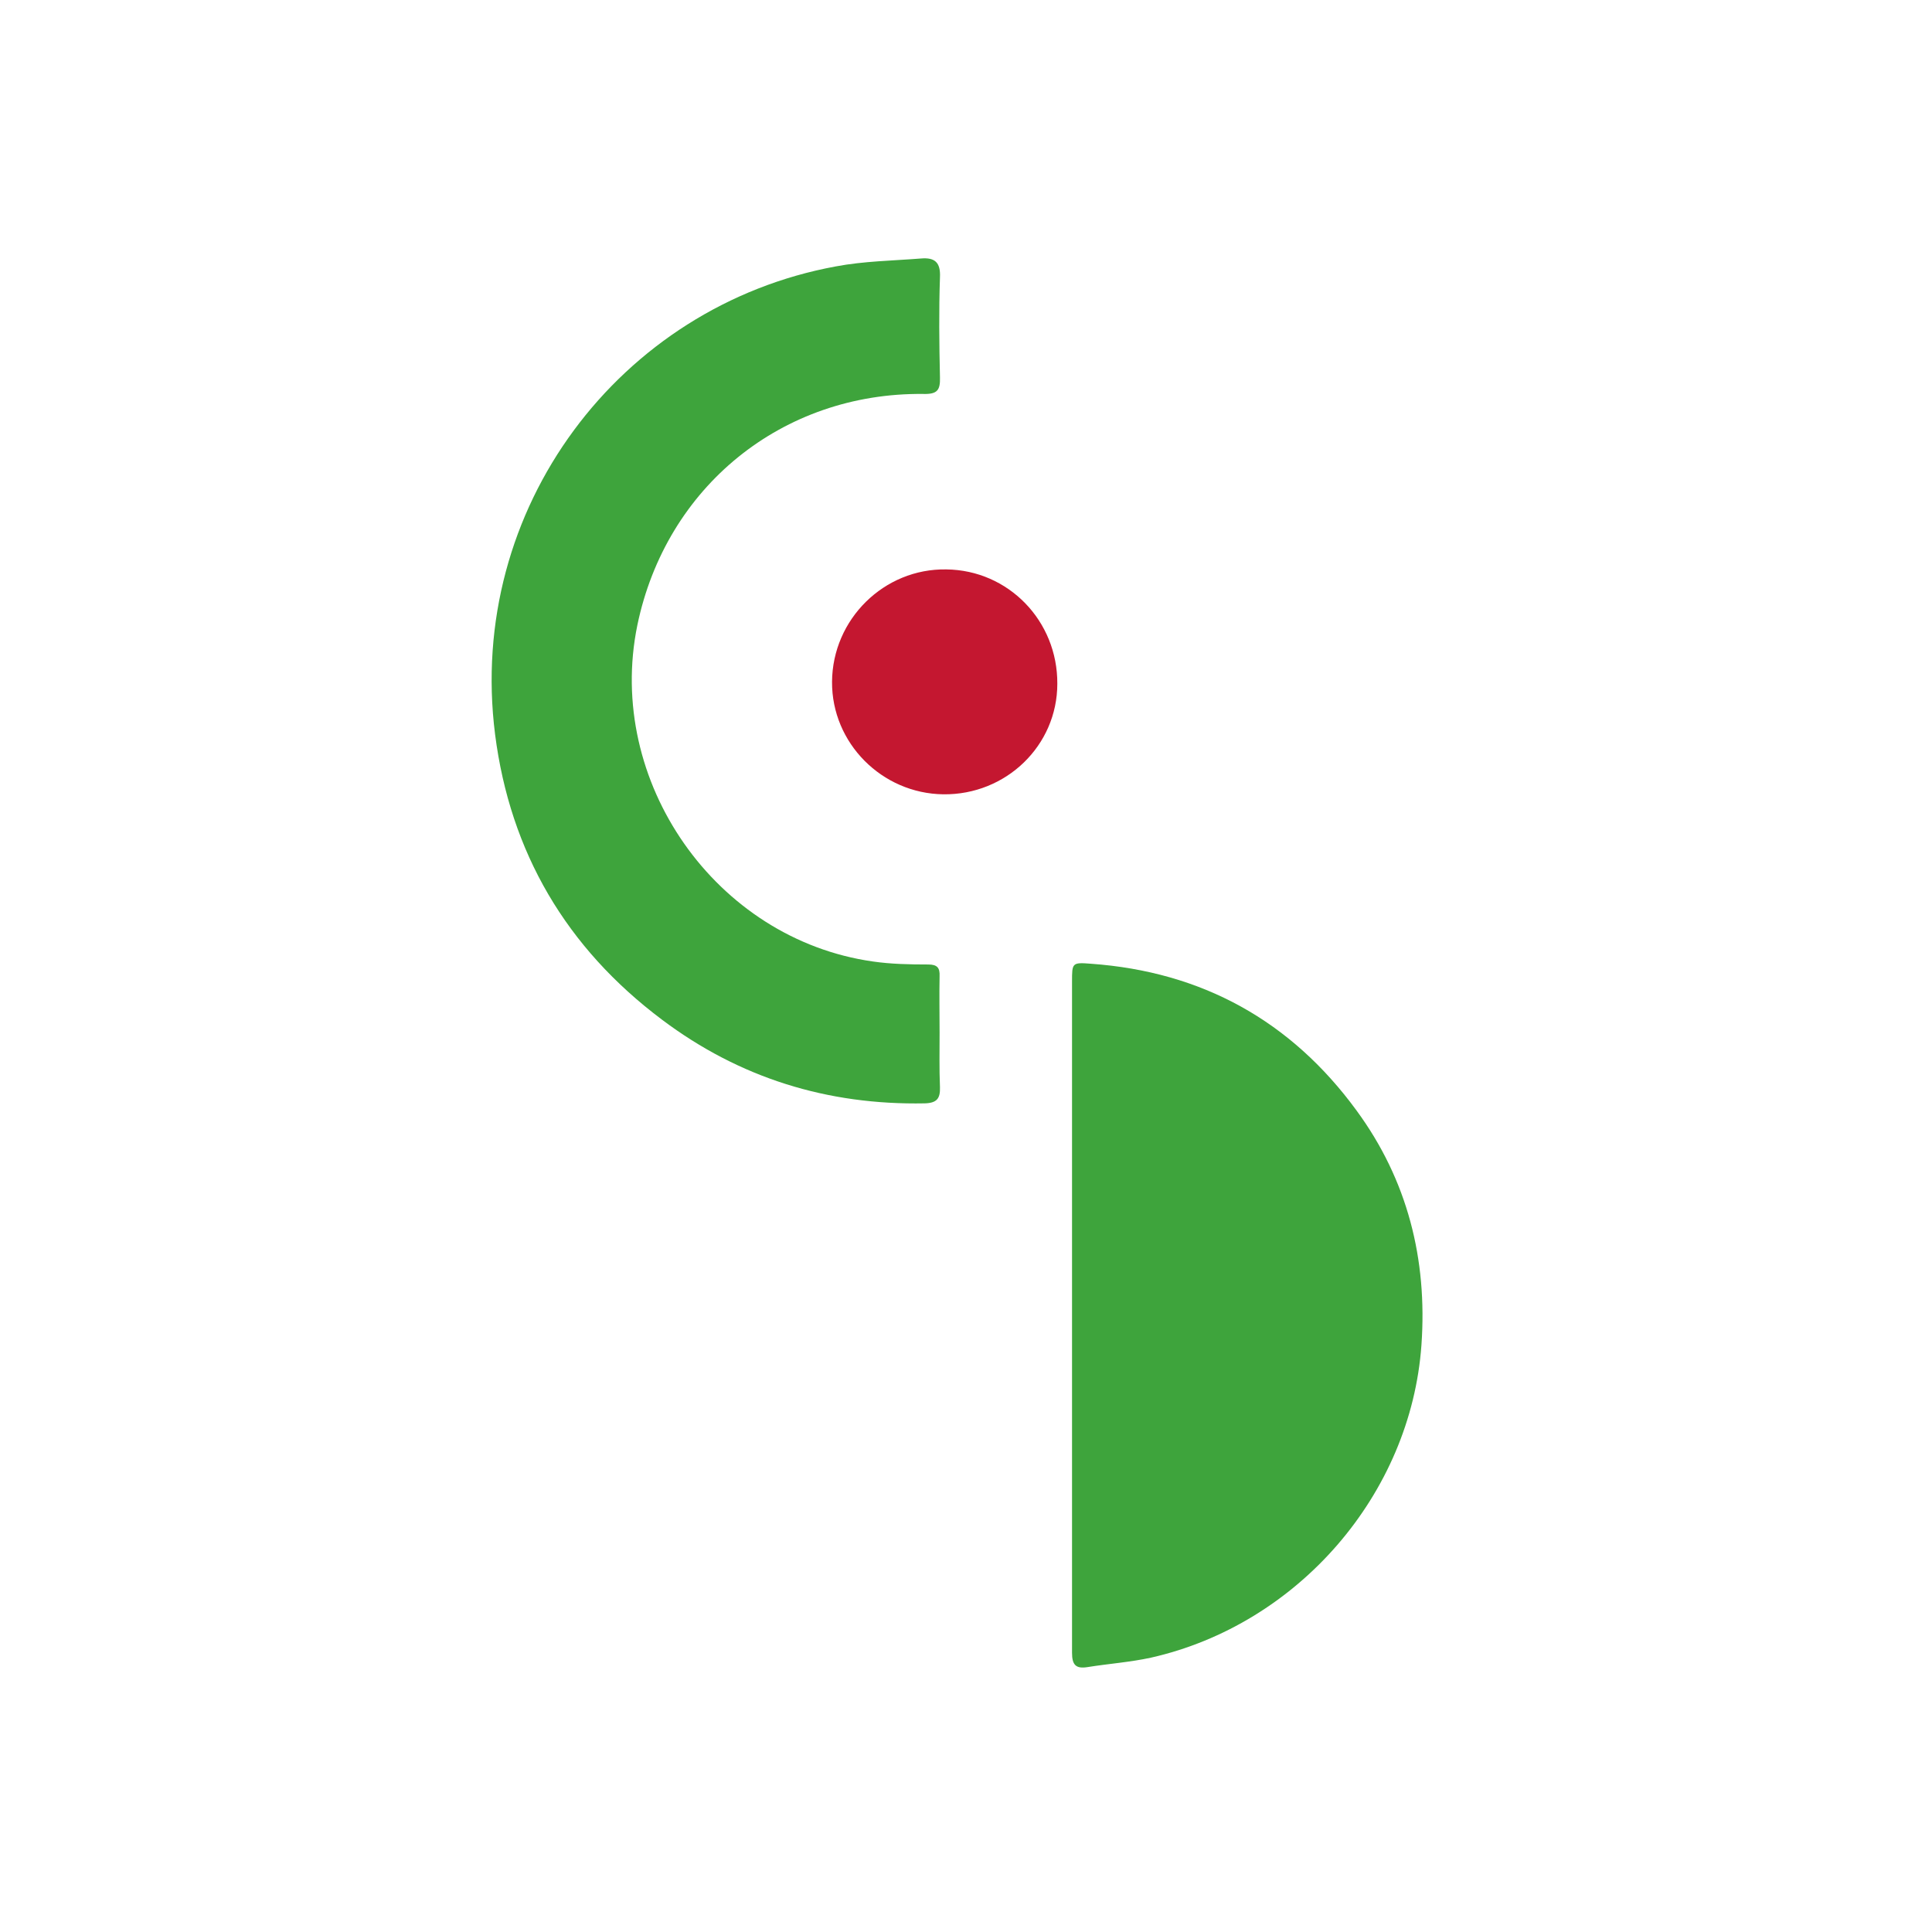 <?xml version="1.0" encoding="utf-8"?>
<!-- Generator: Adobe Illustrator 22.1.0, SVG Export Plug-In . SVG Version: 6.00 Build 0)  -->
<svg version="1.1" id="Layer_1" xmlns="http://www.w3.org/2000/svg" xmlns:xlink="http://www.w3.org/1999/xlink" x="0px" y="0px"
	 viewBox="0 0 512 512" style="enable-background:new 0 0 512 512;" xml:space="preserve">
<style type="text/css">
	.st0{fill:#3EA43C;}
	.st1{fill:#C41730;}
</style>
<path class="st0" d="M284.1,348.3c0-29.4,0-58.8,0-88.2c0-4.9,0-5.1,5-4.7c29.4,2.1,53,15.1,70.4,38.9
	c13.5,18.4,18.8,39.4,17.2,62.1c-2.8,39.6-32.7,74.1-71.7,82.9c-5.5,1.2-11.2,1.6-16.8,2.5c-3.1,0.5-4.1-0.6-4.1-3.8
	C284.1,408.1,284.1,378.2,284.1,348.3z"/>
<path class="st0" d="M249,273.7c0,4.8-0.1,9.6,0.1,14.4c0.1,3-0.8,4.2-4,4.3c-25.8,0.5-49.1-6.7-69.7-22.2
	c-25.3-19-40.2-44.3-44.2-75.6c-7.6-59.9,33.1-113.5,90.3-124c7.4-1.4,15-1.5,22.6-2.1c3.6-0.3,5.2,1,5,5c-0.3,8.8-0.2,17.7,0,26.5
	c0.1,3.4-0.7,4.5-4.4,4.4c-37.4-0.4-68.2,24.6-75.8,61.3c-8.5,41.4,20.8,83.2,62.4,89.1c4.8,0.7,9.8,0.8,14.7,0.8
	c2.4,0,3.1,0.9,3,3.1C248.9,263.6,249,268.7,249,273.7C249,273.7,249,273.7,249,273.7z"/>
<path class="st1" d="M250,210.5c-16.3-0.2-29.6-13.6-29.5-29.8c0.1-16.6,13.8-30.1,30.3-29.8c16.5,0.2,29.5,13.7,29.4,30.3
	C280.2,197.6,266.6,210.7,250,210.5z"/>
</svg>
